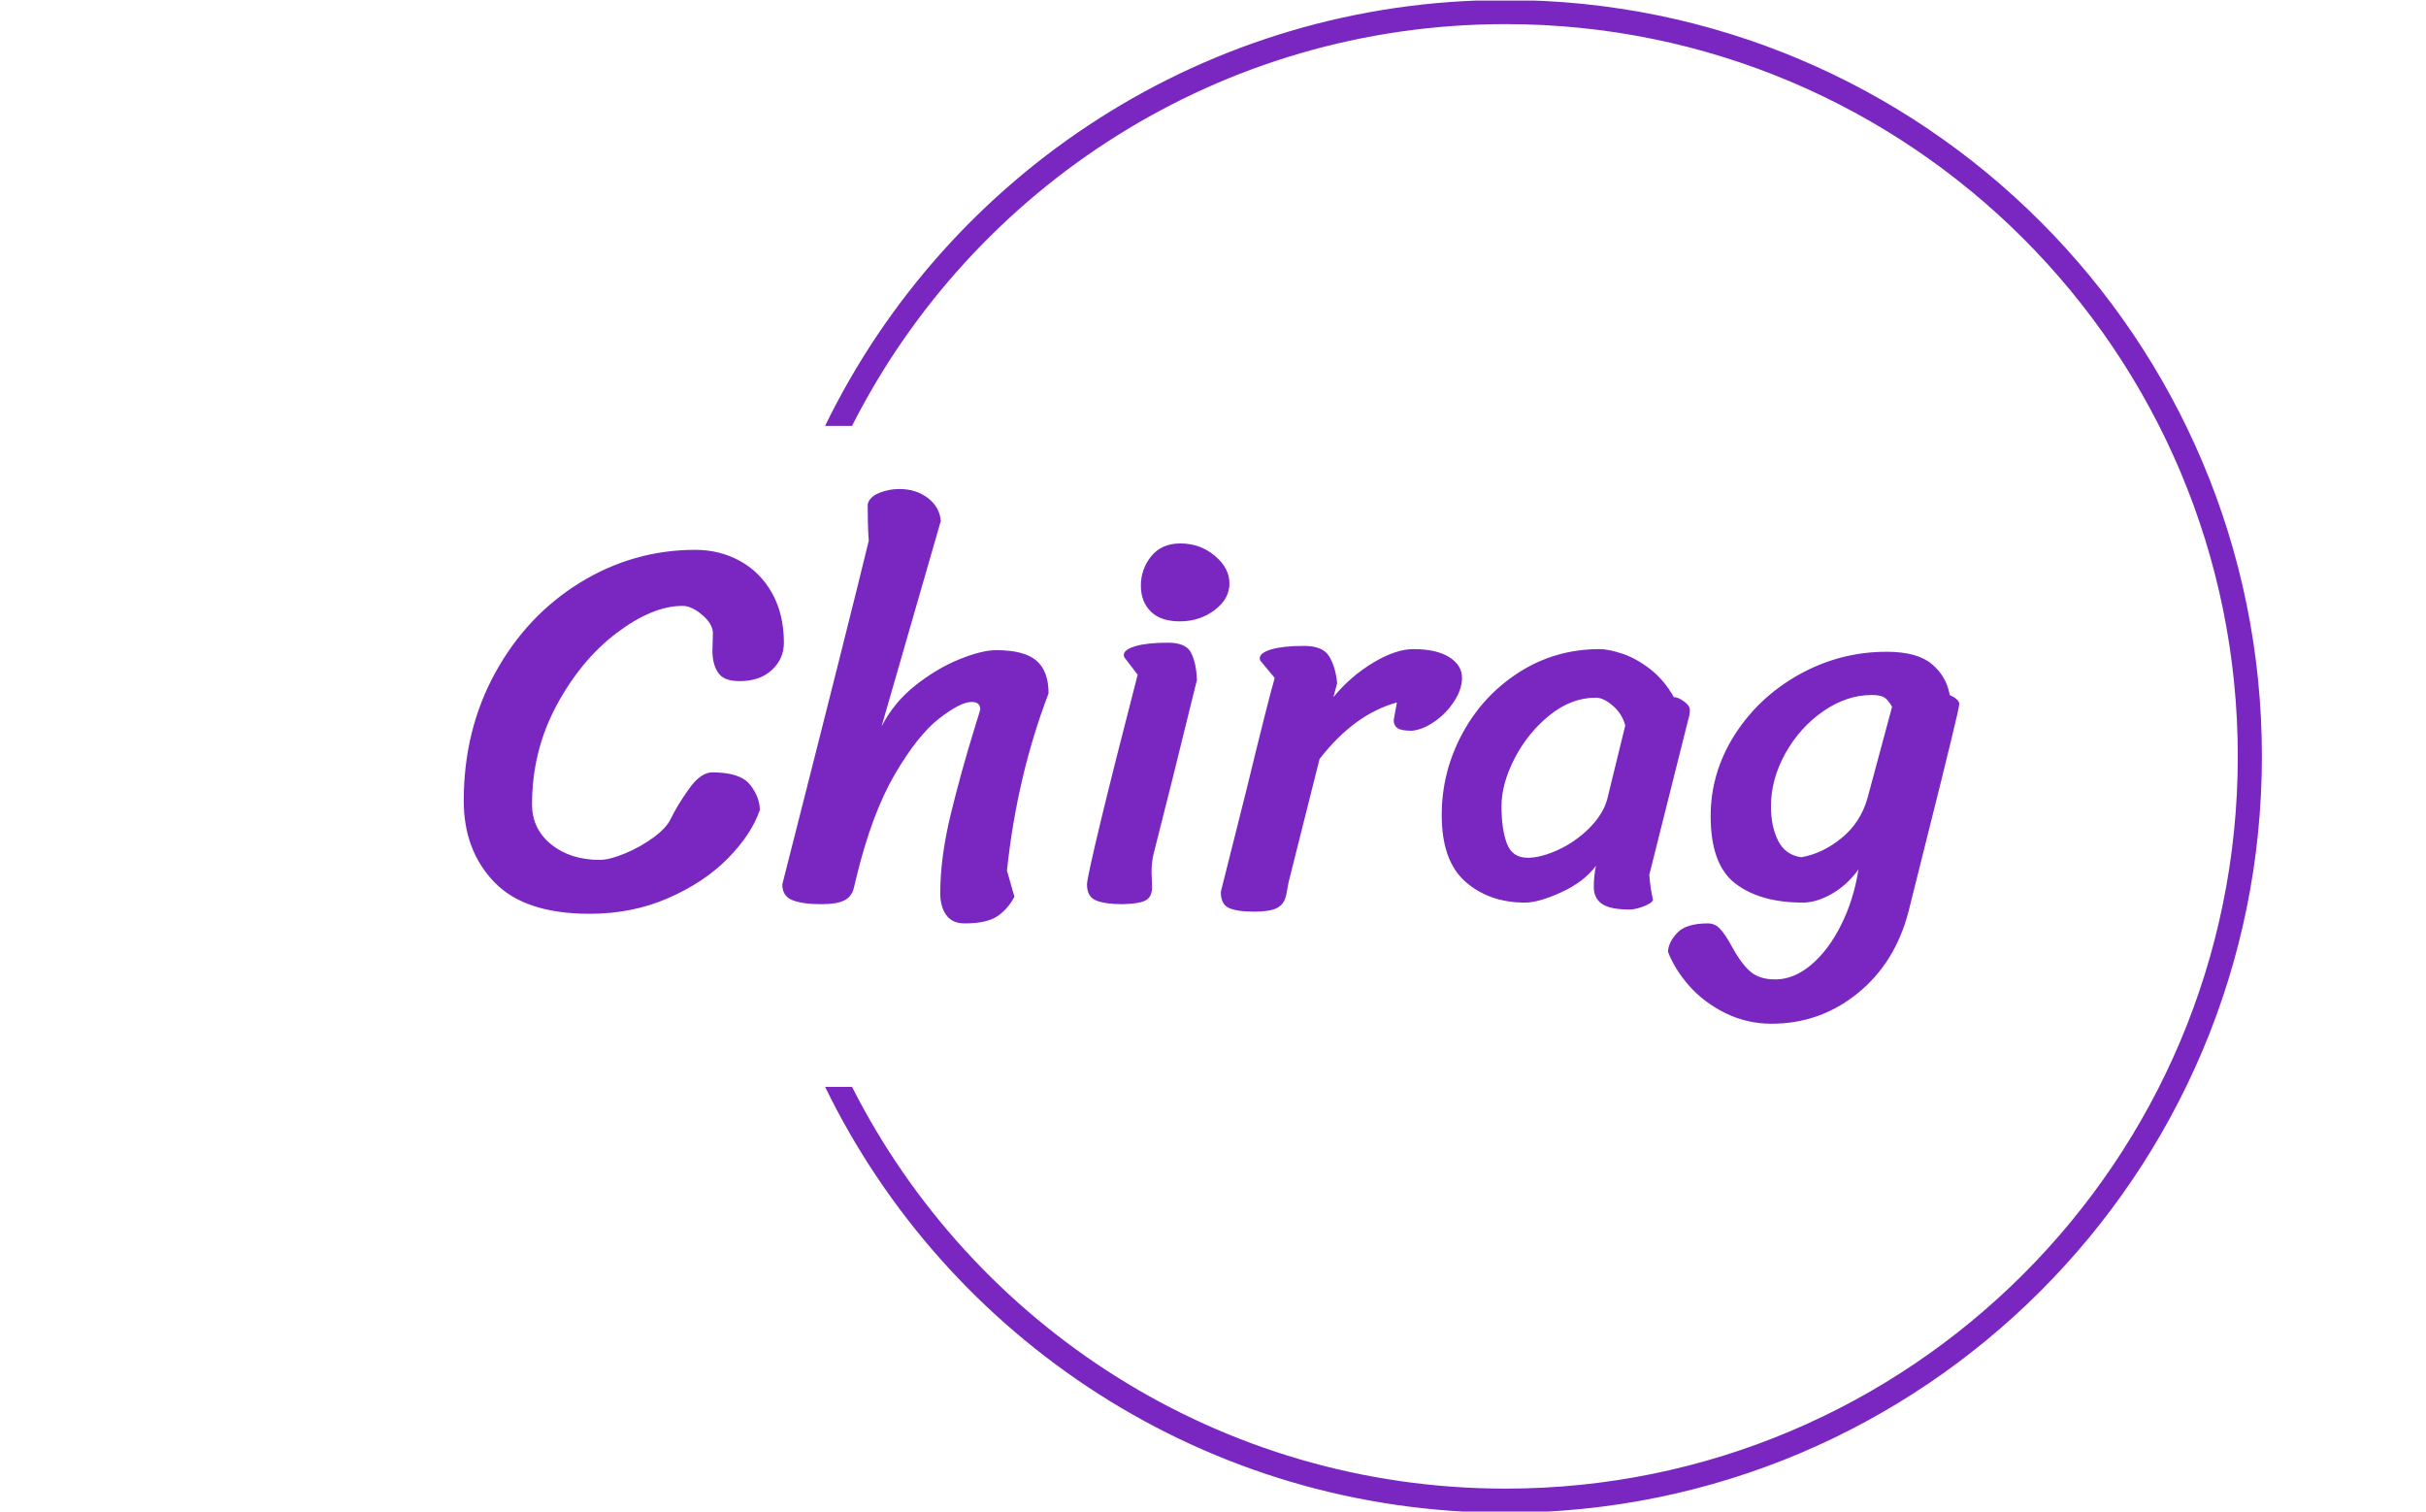 <svg xmlns="http://www.w3.org/2000/svg" version="1.1" xmlns:xlink="http://www.w3.org/1999/xlink" xmlns:svgjs="http://svgjs.dev/svgjs" width="1000" height="623" viewBox="0 0 1000 623"><g transform="matrix(1,0,0,1,-0.606,0.252)"><svg viewBox="0 0 396 247" data-background-color="#bb84e8" preserveAspectRatio="xMidYMid meet" height="623" width="1000" xmlns="http://www.w3.org/2000/svg" xmlns:xlink="http://www.w3.org/1999/xlink"><g id="tight-bounds" transform="matrix(1,0,0,1,0.24,-0.1)"><svg viewBox="0 0 395.52 247.2" height="247.2" width="395.52"><g><svg></svg></g><g><svg viewBox="0 0 395.52 247.2" height="247.2" width="395.52"><g transform="matrix(1,0,0,1,75.544,79.911)"><svg viewBox="0 0 244.431 87.378" height="87.378" width="244.431"><g><svg viewBox="0 0 244.431 87.378" height="87.378" width="244.431"><g><svg viewBox="0 0 244.431 87.378" height="87.378" width="244.431"><g><svg viewBox="0 0 244.431 87.378" height="87.378" width="244.431"><g id="textblocktransform"><svg viewBox="0 0 244.431 87.378" height="87.378" width="244.431" id="textblock"><g><svg viewBox="0 0 244.431 87.378" height="87.378" width="244.431"><g transform="matrix(1,0,0,1,0,0)"><svg width="244.431" viewBox="0.7 -38.75 140.14 50.1" height="87.378" data-palette-color="#7a26c1"><path d="M28.45-8.7Q27.7-6.45 25.48-4.17 23.25-1.9 19.88-0.43 16.5 1.05 12.5 1.05L12.5 1.05Q6.4 1.05 3.55-1.93 0.7-4.9 0.7-9.55L0.7-9.55Q0.7-16.15 3.65-21.53 6.6-26.9 11.6-29.98 16.6-33.05 22.4-33.05L22.4-33.05Q24.7-33.05 26.6-32 28.5-30.95 29.6-28.98 30.7-27 30.7-24.35L30.7-24.35Q30.7-22.85 29.58-21.8 28.45-20.75 26.55-20.75L26.55-20.75Q25.05-20.75 24.53-21.55 24-22.35 24-23.6L24-23.6 24.05-25.2Q24.05-26.1 23.05-26.95 22.05-27.8 21.2-27.8L21.2-27.8Q18.4-27.8 15.05-25.28 11.7-22.75 9.4-18.48 7.1-14.2 7.1-9.2L7.1-9.2Q7.1-6.9 8.9-5.45 10.7-4 13.45-4L13.45-4Q14.35-4 15.8-4.6 17.25-5.2 18.48-6.1 19.7-7 20.1-7.85L20.1-7.85Q20.7-9.1 21.8-10.65 22.9-12.2 24-12.2L24-12.2Q26.55-12.2 27.48-11.1 28.4-10 28.45-8.7L28.45-8.7ZM39.85-16.5Q41-18.75 43.02-20.35 45.05-21.95 47.15-22.8 49.25-23.65 50.6-23.65L50.6-23.65Q53.2-23.65 54.35-22.68 55.5-21.7 55.5-19.6L55.5-19.6Q52.55-11.9 51.6-3L51.6-3 52.3-0.55Q51.7 0.6 50.7 1.28 49.7 1.95 47.65 1.95L47.65 1.95Q46.45 1.95 45.9 1.15 45.35 0.35 45.35-0.85L45.35-0.85Q45.35-4.2 46.32-8.22 47.3-12.25 48.6-16.45L48.6-16.45Q49.1-18.05 49.1-18.1L49.1-18.1Q49.1-18.8 48.3-18.8L48.3-18.8Q47.25-18.8 45.25-17.25 43.25-15.7 41.1-12.03 38.95-8.35 37.5-2.4L37.5-2.4Q37.45-2.15 37.25-1.35 37.05-0.55 36.35-0.2 35.65 0.15 34.2 0.15L34.2 0.15Q32.45 0.15 31.5-0.23 30.55-0.6 30.55-1.7L30.55-1.7Q37.1-27.45 38.65-33.9L38.65-33.9Q38.6-34.55 38.57-35.63 38.55-36.7 38.55-37.3L38.55-37.3Q38.7-38 39.62-38.38 40.55-38.75 41.5-38.75L41.5-38.75Q43.1-38.75 44.2-37.9 45.3-37.05 45.4-35.75L45.4-35.75 39.85-16.5ZM64.15-29.7Q64.15-31.25 65.12-32.45 66.1-33.65 67.85-33.65L67.85-33.65Q69.7-33.65 71.07-32.5 72.45-31.35 72.45-29.9L72.45-29.9Q72.45-28.45 71.05-27.4 69.65-26.35 67.8-26.35L67.8-26.35Q66-26.35 65.07-27.28 64.15-28.2 64.15-29.7L64.15-29.7ZM69.4-20.85Q66.75-10.05 65.35-4.6L65.35-4.6Q65.15-3.8 65.15-2.85L65.15-2.85 65.2-1.45Q65.2-0.6 64.67-0.25 64.15 0.1 62.45 0.15L62.45 0.15Q60.8 0.15 59.95-0.2 59.1-0.55 59.1-1.7L59.1-1.7Q59.1-2.25 60.37-7.55 61.65-12.85 63.85-21.35L63.85-21.35 62.7-22.85Q62.55-23 62.55-23.2L62.55-23.2Q62.55-23.7 63.65-24.03 64.75-24.35 66.7-24.35L66.7-24.35Q68.4-24.35 68.87-23.38 69.35-22.4 69.4-20.85L69.4-20.85ZM77.99-1.9Q77.94-1.6 77.77-0.73 77.59 0.15 76.92 0.5 76.24 0.85 74.79 0.85L74.79 0.85Q73.14 0.85 72.39 0.5 71.64 0.15 71.64-1L71.64-1 74.04-10.55Q76.04-18.8 76.69-21.05L76.69-21.05 75.44-22.55Q75.29-22.7 75.29-22.9L75.29-22.9Q75.29-23.4 76.39-23.73 77.49-24.05 79.44-24.05L79.44-24.05Q81.19-24.05 81.79-23.08 82.39-22.1 82.54-20.55L82.54-20.55 82.19-19.25Q83.79-21.2 85.92-22.48 88.04-23.75 89.69-23.75L89.69-23.75Q91.84-23.75 93.04-23 94.24-22.25 94.24-21.05L94.24-21.05Q94.24-20 93.52-18.88 92.79-17.75 91.69-16.98 90.59-16.2 89.54-16.1L89.54-16.1Q88.54-16.1 88.19-16.35 87.84-16.6 87.84-17.1L87.84-17.1 88.14-18.75Q84.14-17.65 80.89-13.45L80.89-13.45 77.99-1.9ZM111.79-2.6Q111.89-1.3 112.14-0.25L112.14-0.25Q112.04 0.05 111.27 0.35 110.49 0.65 109.94 0.65L109.94 0.65Q108.14 0.65 107.37 0.13 106.59-0.4 106.59-1.45L106.59-1.45Q106.59-2.45 106.79-3.45L106.79-3.45Q105.69-1.95 103.57-0.98 101.44 0 100.14 0L100.14 0Q96.79 0 94.57-1.95 92.34-3.9 92.34-8.2L92.34-8.2Q92.34-12.25 94.27-15.83 96.19-19.4 99.59-21.58 102.99-23.75 107.14-23.75L107.14-23.75Q107.94-23.75 109.24-23.33 110.54-22.9 111.87-21.88 113.19-20.85 114.09-19.25L114.09-19.25Q114.49-19.25 115.04-18.85 115.59-18.45 115.59-18.05L115.59-18.05Q115.59-17.6 115.44-17.15L115.44-17.15 111.79-2.6ZM109.54-16.6Q109.24-17.7 108.37-18.45 107.49-19.2 106.79-19.2L106.79-19.2Q104.49-19.2 102.47-17.57 100.44-15.95 99.19-13.55 97.94-11.15 97.94-9L97.94-9Q97.94-6.9 98.44-5.55 98.94-4.2 100.39-4.2L100.39-4.2Q101.64-4.2 103.27-4.95 104.89-5.7 106.17-6.98 107.44-8.25 107.84-9.65L107.84-9.65 109.54-16.6ZM123.24 11.35Q120.94 11.35 118.91 10.35 116.89 9.35 115.51 7.78 114.14 6.2 113.54 4.6L113.54 4.6Q113.59 3.7 114.41 2.83 115.24 1.95 117.29 1.95L117.29 1.95Q117.94 1.95 118.41 2.45 118.89 2.95 119.49 4.05L119.49 4.05Q120.29 5.55 121.16 6.38 122.04 7.2 123.59 7.2L123.59 7.2Q125.34 7.2 126.96 5.83 128.59 4.45 129.76 2.1 130.94-0.25 131.39-3.1L131.39-3.1Q130.29-1.6 128.86-0.8 127.44 0 126.19 0L126.19 0Q122.19 0 119.86-1.78 117.54-3.55 117.54-8.1L117.54-8.1Q117.54-12.2 119.81-15.75 122.09-19.3 125.89-21.4 129.69-23.5 134.04-23.5L134.04-23.5Q136.89-23.5 138.26-22.35 139.64-21.2 139.94-19.45L139.94-19.45Q140.79-19.05 140.84-18.65L140.84-18.65Q140.84-18.5 140.64-17.6L140.64-17.6Q139.69-13.5 136.64-1.4L136.64-1.4 136.09 0.8Q134.84 5.65 131.31 8.5 127.79 11.35 123.24 11.35L123.24 11.35ZM134.54-18.35Q134.14-19.05 133.76-19.25 133.39-19.45 132.64-19.45L132.64-19.45Q130.29-19.45 128.09-17.93 125.89-16.4 124.54-13.98 123.19-11.55 123.19-9L123.19-9Q123.19-7.15 123.86-5.8 124.54-4.45 126.04-4.25L126.04-4.25Q128.04-4.6 129.81-6.05 131.59-7.5 132.24-9.8L132.24-9.8 134.54-18.35Z" opacity="1" transform="matrix(1,0,0,1,0,0)" fill="#7a26c1" class="undefined-text-0" data-fill-palette-color="primary" id="text-0"></path></svg></g></svg></g></svg></g></svg></g></svg></g></svg></g></svg></g><g><path d="M245.816 0c68.262 0 123.6 55.338 123.6 123.6 0 68.262-55.338 123.6-123.6 123.6-48.899 0-91.165-28.396-111.21-69.597h4.4c19.735 38.955 60.154 65.657 106.81 65.657 66.086 0 119.66-53.574 119.66-119.66 0-66.086-53.574-119.66-119.66-119.66-46.656 0-87.075 26.702-106.81 65.657l-4.4 0c20.044-41.201 62.311-69.597 111.21-69.597z" fill="#7a26c1" stroke="transparent" data-fill-palette-color="tertiary"></path></g></svg></g><defs></defs></svg><rect width="395.52" height="247.2" fill="none" stroke="none" visibility="hidden"></rect></g></svg></g></svg>